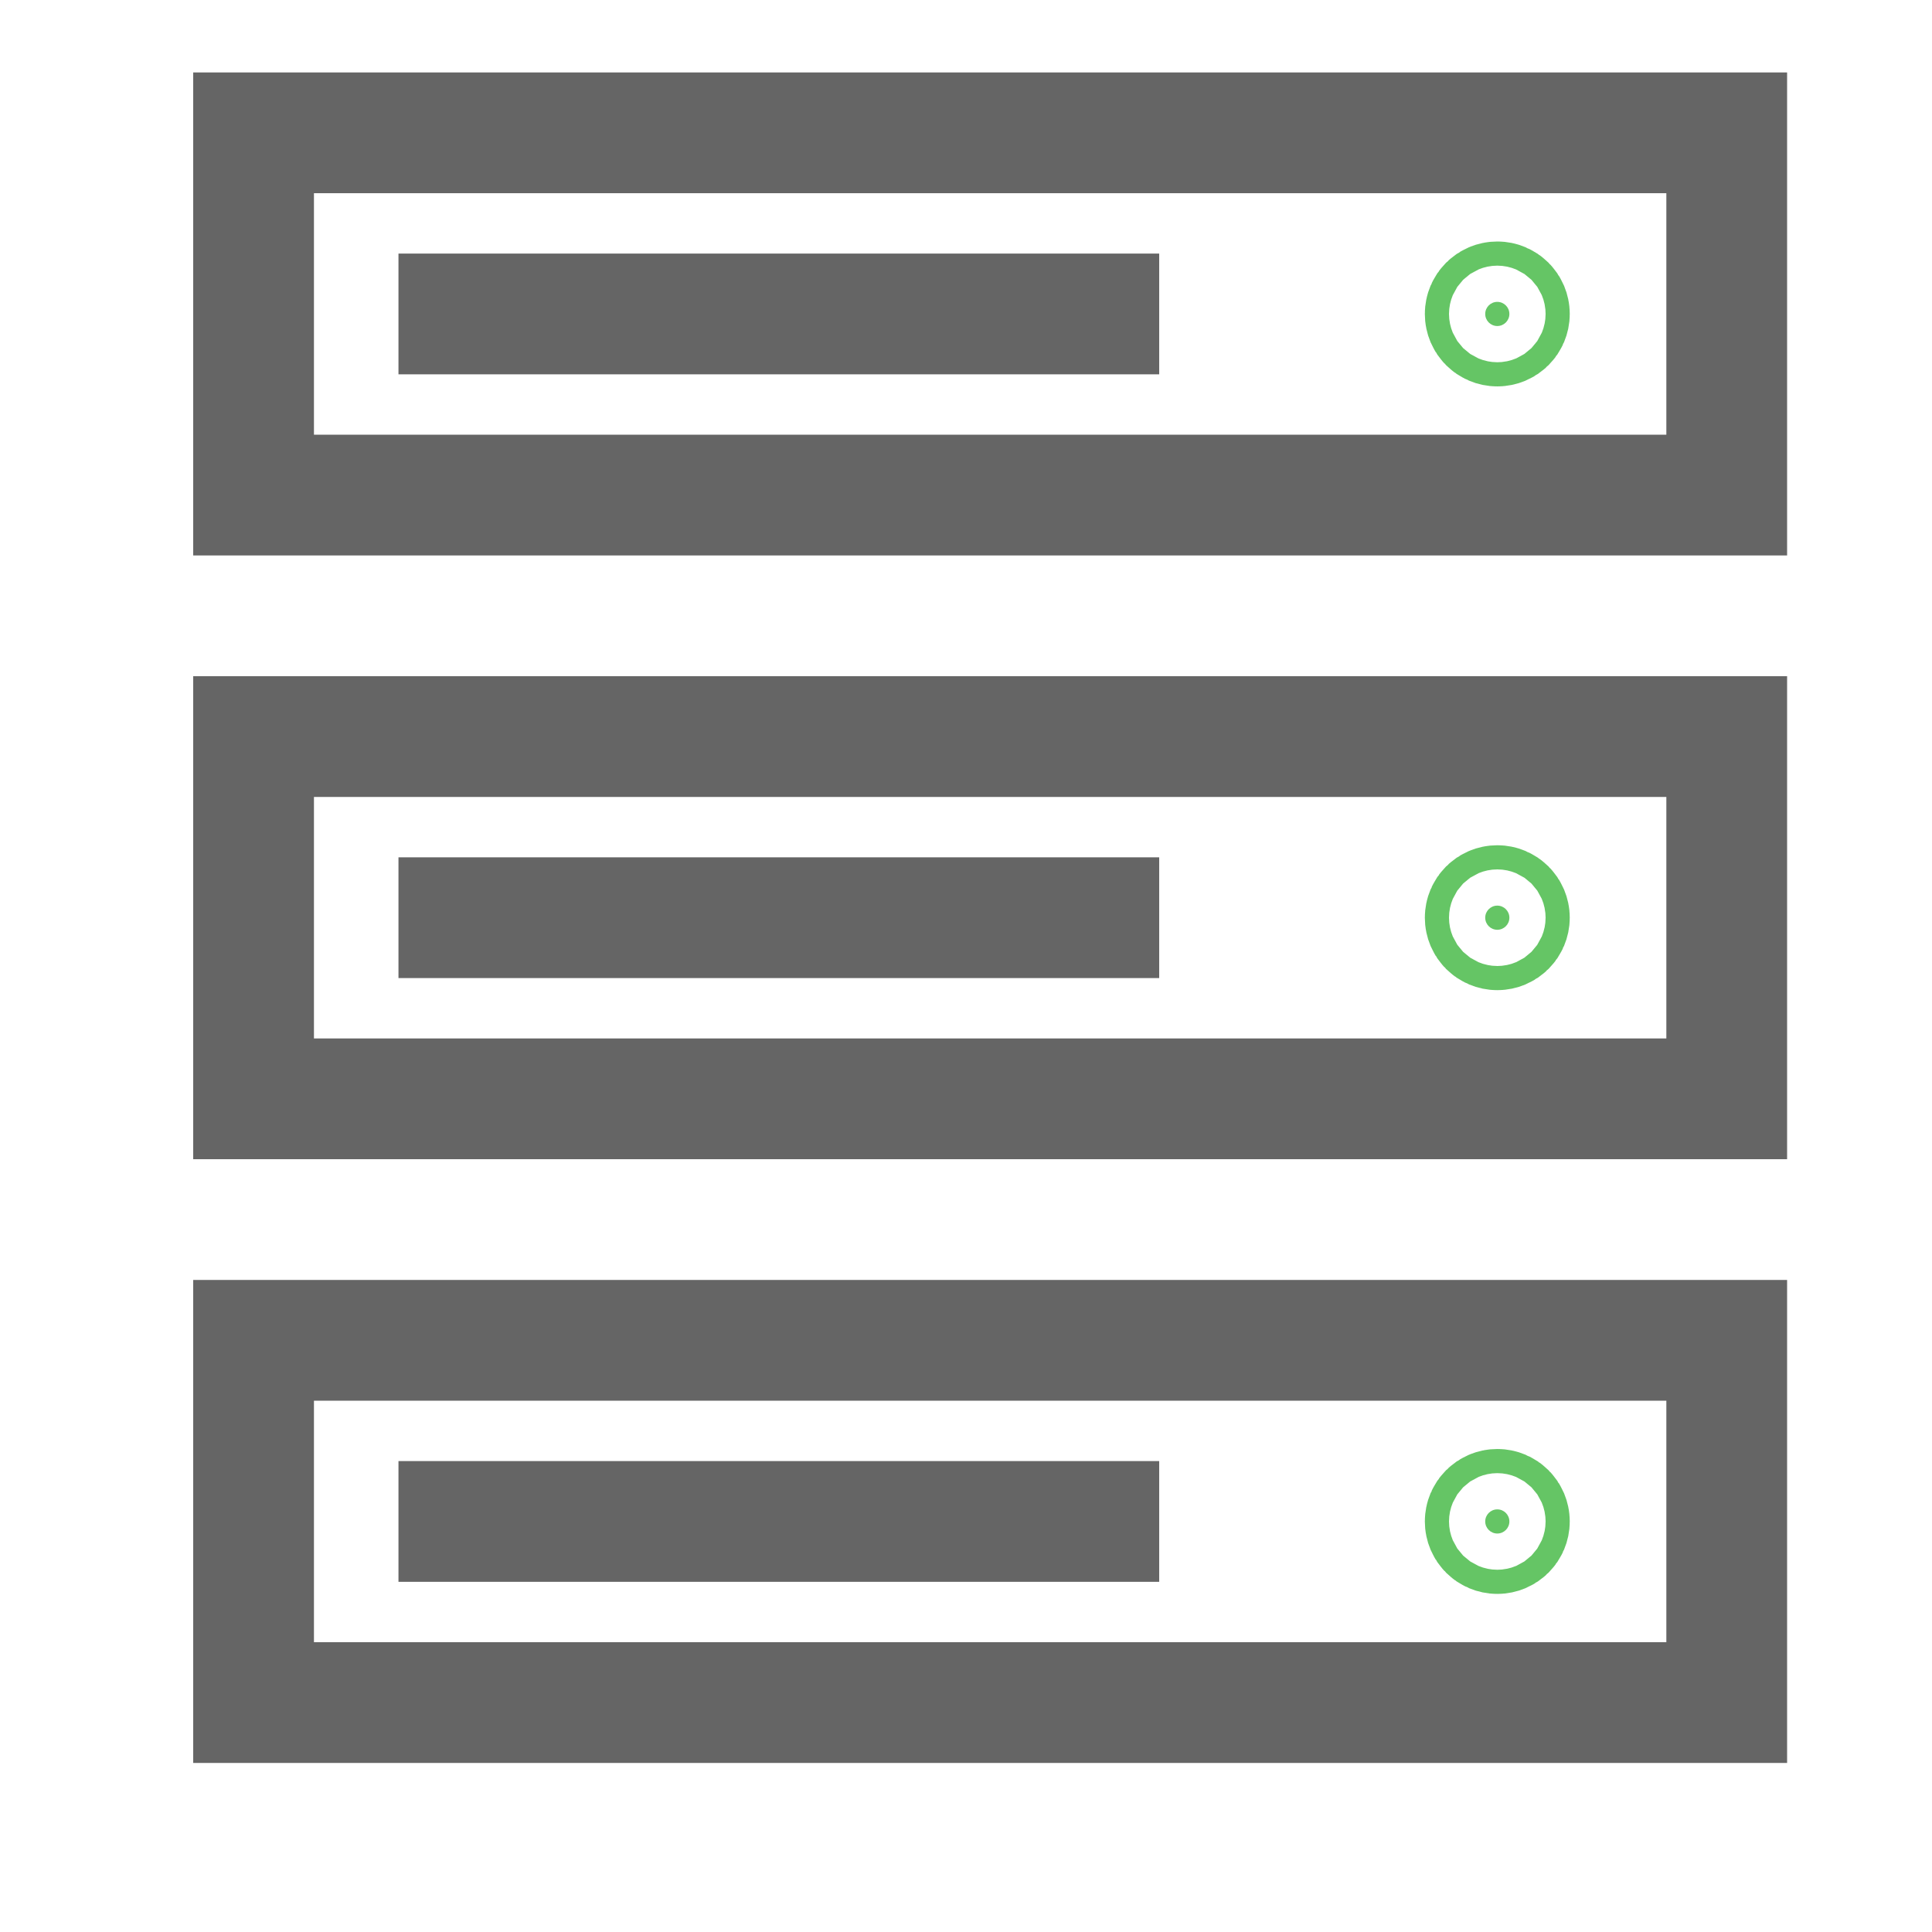<svg xmlns="http://www.w3.org/2000/svg" width="16" height="16">
  <rect fill="none" height="3" stroke="#656565" transform="matrix(1,0,0,1,0,0)" width="12.2" x="2.1" y="1.1" />
  <polyline points="3.3,2.6 9.6,2.6" fill="none" stroke="#656565" />
  <ellipse cx="12.4" cy="2.6" rx="0.1" ry="0.1" fill="#65C565" stroke="#65C565" />
  <rect fill="none" height="3" stroke="#656565" transform="matrix(1,0,0,1,0,0)" width="12.2" x="2.1" y="6.1" />
  <polyline points="3.3,7.6 9.6,7.6" fill="none" stroke="#656565" />
  <ellipse cx="12.4" cy="7.6" rx="0.1" ry="0.1" fill="#65C565" stroke="#65C565" />
  <rect fill="none" height="3" stroke="#656565" transform="matrix(1,0,0,1,0,0)" width="12.2" x="2.1" y="11.1" />
  <polyline points="3.3,12.6 9.6,12.6" fill="none" stroke="#656565" />
  <ellipse cx="12.4" cy="12.6" rx="0.1" ry="0.1" fill="#65C565" stroke="#65C565" />

</svg>